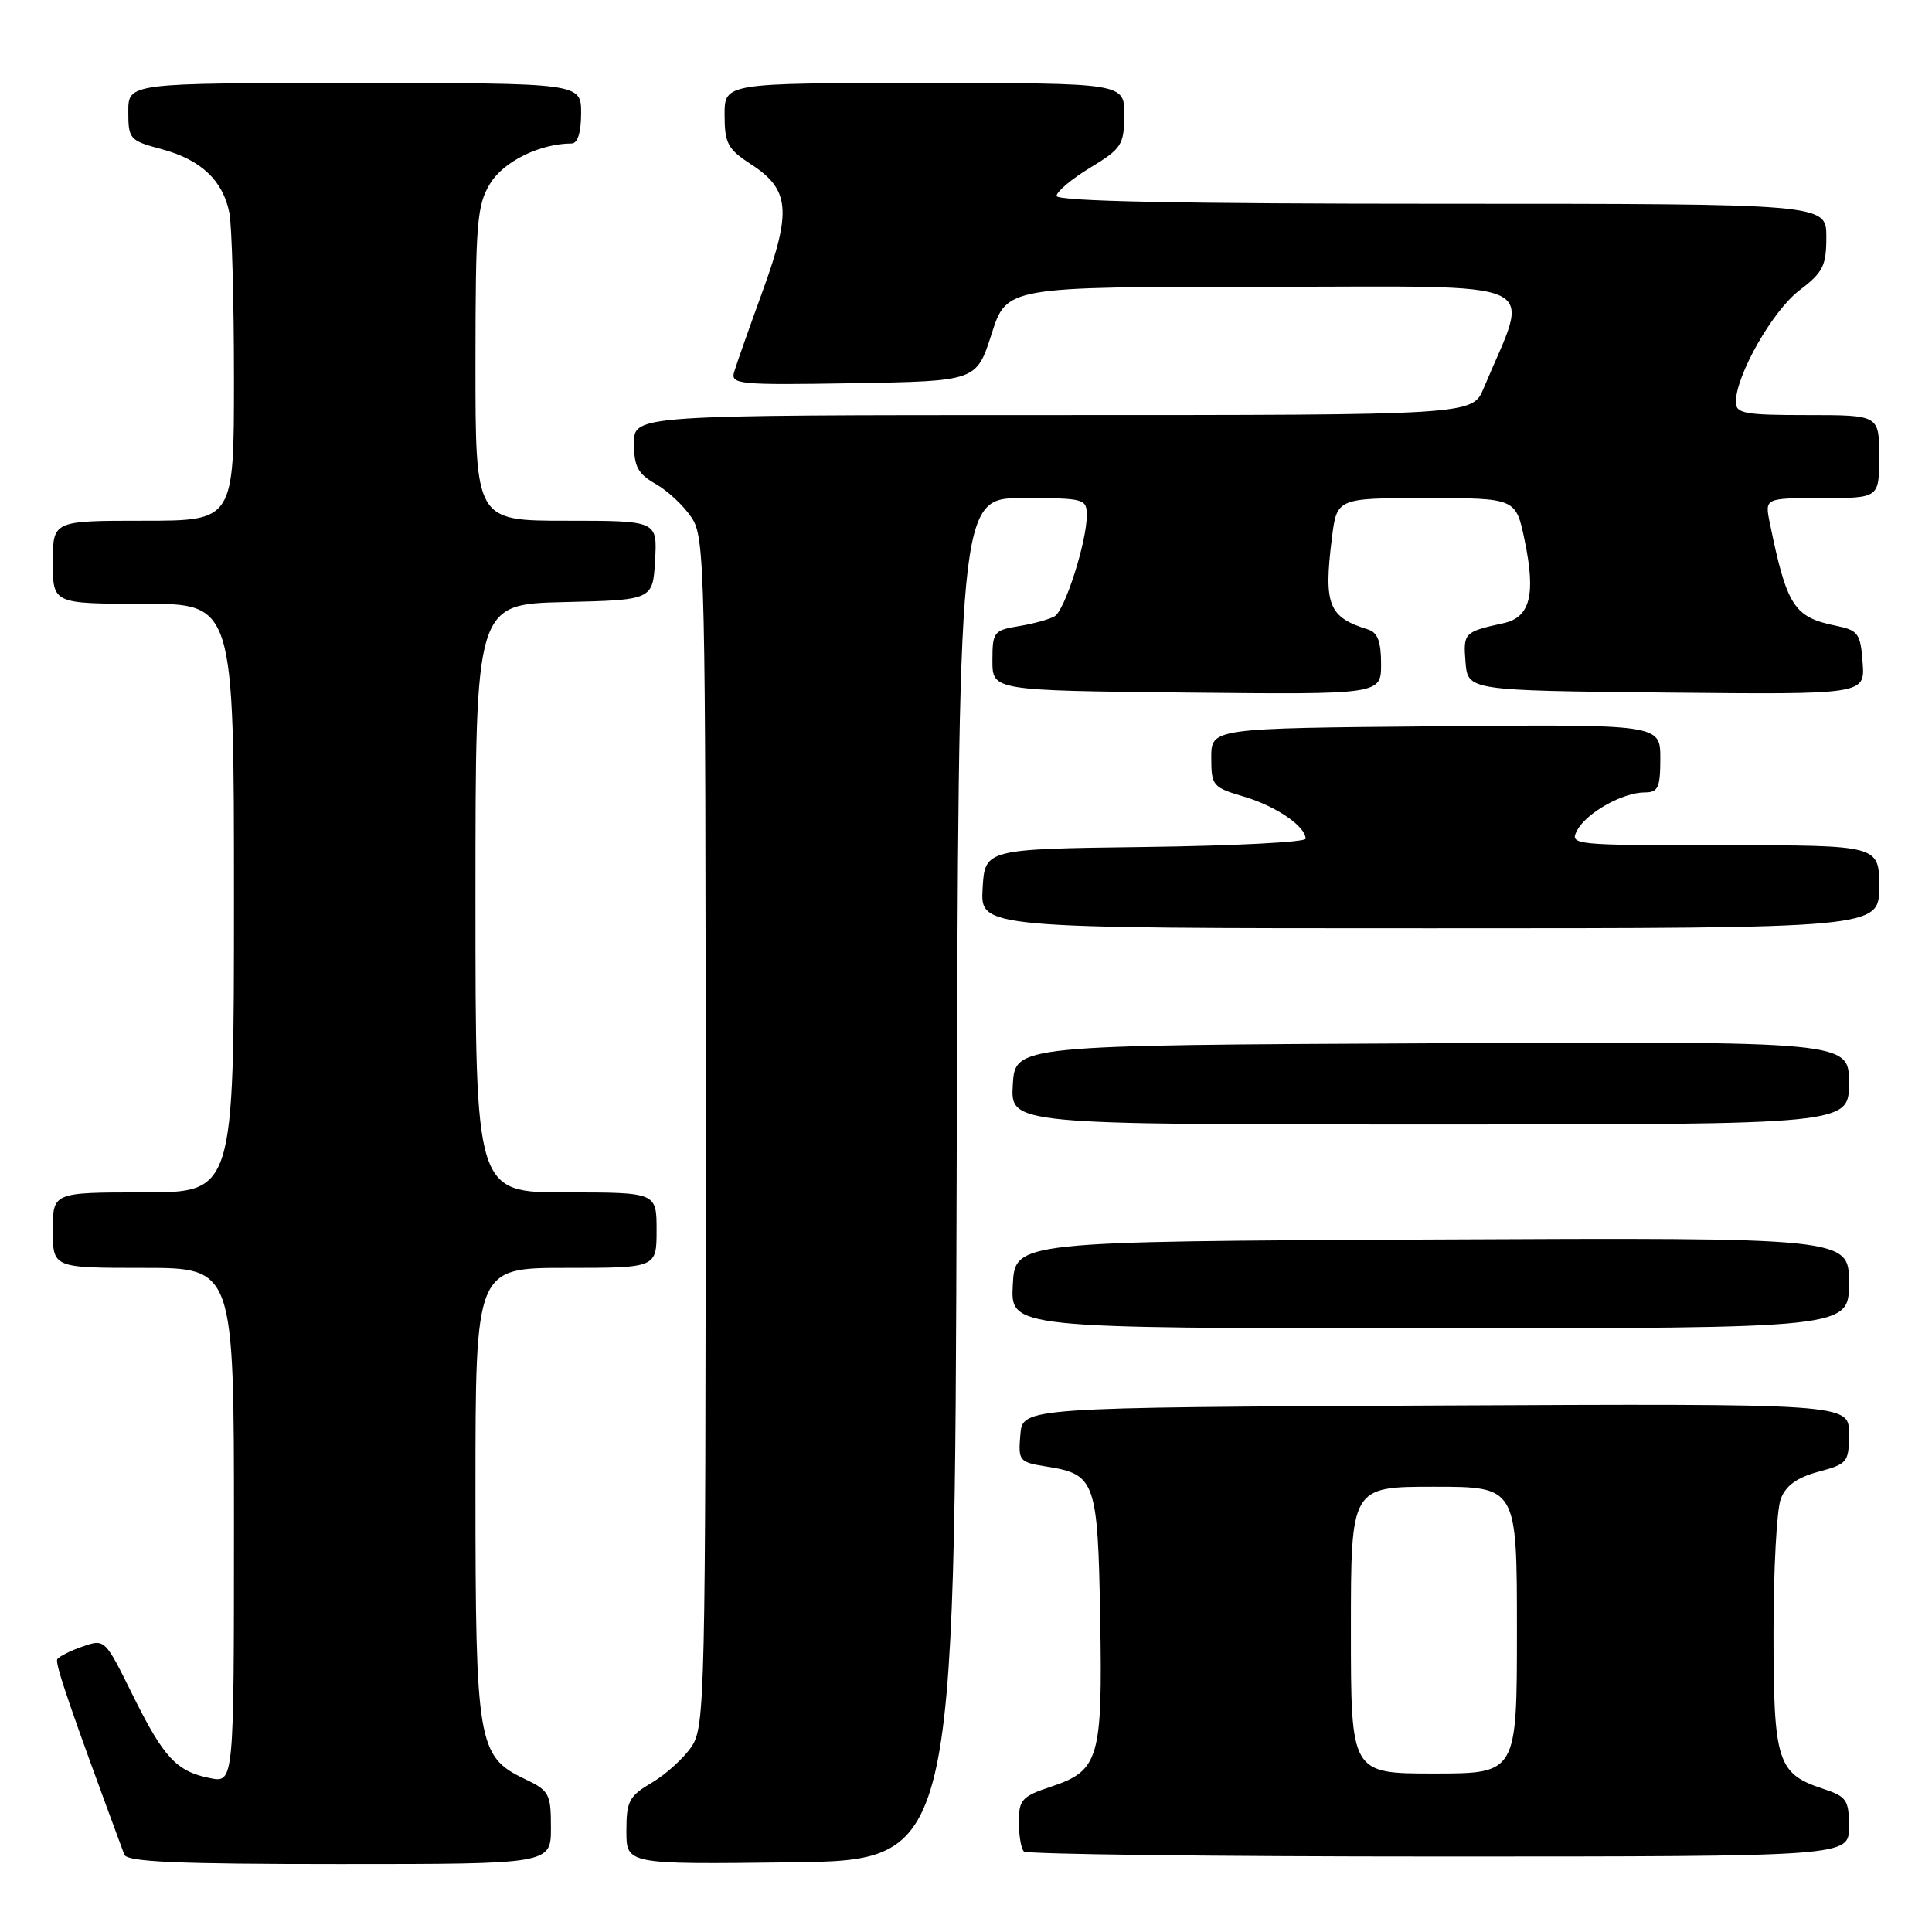 <?xml version="1.0" encoding="UTF-8" standalone="no"?>
<!DOCTYPE svg PUBLIC "-//W3C//DTD SVG 1.1//EN" "http://www.w3.org/Graphics/SVG/1.1/DTD/svg11.dtd" >
<svg xmlns="http://www.w3.org/2000/svg" xmlns:xlink="http://www.w3.org/1999/xlink" version="1.1" viewBox="0 0 256 256">
 <g >
 <path fill="currentColor"
d=" M 73.00 242.19 C 73.00 237.65 72.79 237.27 69.44 235.68 C 63.32 232.75 63.00 230.86 63.00 197.53 C 63.00 168.00 63.00 168.00 75.00 168.00 C 87.00 168.00 87.00 168.00 87.00 163.00 C 87.00 158.00 87.00 158.00 75.00 158.00 C 63.00 158.00 63.00 158.00 63.00 119.03 C 63.00 80.06 63.00 80.06 74.75 79.78 C 86.50 79.50 86.50 79.50 86.80 74.25 C 87.10 69.00 87.10 69.00 75.05 69.00 C 63.00 69.00 63.00 69.00 63.00 48.25 C 63.01 29.46 63.19 27.20 64.95 24.31 C 66.73 21.39 71.55 19.02 75.75 19.01 C 76.54 19.00 77.00 17.53 77.00 15.00 C 77.00 11.00 77.00 11.00 47.00 11.00 C 17.00 11.00 17.00 11.00 17.00 14.79 C 17.00 18.44 17.18 18.63 21.44 19.77 C 26.62 21.16 29.53 23.90 30.39 28.19 C 30.72 29.87 31.00 39.74 31.00 50.12 C 31.00 69.00 31.00 69.00 19.00 69.00 C 7.00 69.00 7.00 69.00 7.00 74.50 C 7.00 80.00 7.00 80.00 19.00 80.00 C 31.00 80.00 31.00 80.00 31.00 119.00 C 31.00 158.00 31.00 158.00 19.00 158.00 C 7.00 158.00 7.00 158.00 7.00 163.00 C 7.00 168.00 7.00 168.00 19.00 168.00 C 31.00 168.00 31.00 168.00 31.00 202.12 C 31.00 236.25 31.00 236.25 27.82 235.61 C 23.37 234.72 21.68 232.90 17.52 224.48 C 13.91 217.18 13.88 217.15 10.95 218.17 C 9.32 218.73 7.81 219.50 7.59 219.86 C 7.25 220.41 9.38 226.60 16.47 245.75 C 16.83 246.71 23.46 247.00 44.97 247.00 C 73.00 247.00 73.00 247.00 73.00 242.19 Z  M 126.76 156.25 C 127.01 66.00 127.01 66.00 135.51 66.00 C 143.72 66.00 144.00 66.08 144.00 68.32 C 144.00 71.77 141.12 80.81 139.76 81.65 C 139.10 82.05 136.98 82.64 135.03 82.96 C 131.68 83.51 131.50 83.73 131.50 87.52 C 131.50 91.50 131.50 91.50 157.25 91.77 C 183.00 92.03 183.00 92.03 183.00 87.99 C 183.00 85.00 182.54 83.79 181.25 83.40 C 176.03 81.78 175.38 80.14 176.48 71.32 C 177.14 66.00 177.14 66.00 189.00 66.00 C 200.86 66.00 200.86 66.00 202.02 71.58 C 203.52 78.80 202.76 81.80 199.23 82.57 C 194.00 83.72 193.87 83.85 194.19 87.74 C 194.50 91.50 194.50 91.50 220.81 91.77 C 247.12 92.03 247.12 92.03 246.81 87.80 C 246.53 83.92 246.23 83.52 243.26 82.91 C 237.70 81.78 236.76 80.32 234.50 69.25 C 233.84 66.00 233.84 66.00 241.42 66.00 C 249.00 66.00 249.00 66.00 249.00 60.50 C 249.00 55.00 249.00 55.00 239.50 55.00 C 231.12 55.00 230.00 54.79 230.01 53.25 C 230.03 49.71 234.87 41.20 238.39 38.51 C 241.57 36.09 242.00 35.24 242.00 31.38 C 242.00 27.00 242.00 27.00 191.00 27.00 C 156.41 27.00 140.00 26.67 140.00 25.96 C 140.00 25.39 142.01 23.70 144.47 22.21 C 148.62 19.69 148.94 19.20 148.97 15.25 C 149.00 11.00 149.00 11.00 122.50 11.00 C 96.00 11.00 96.00 11.00 96.01 15.25 C 96.02 19.00 96.44 19.77 99.49 21.75 C 104.65 25.09 104.92 27.93 101.08 38.50 C 99.28 43.45 97.57 48.30 97.28 49.28 C 96.79 50.93 97.84 51.03 113.07 50.78 C 129.39 50.50 129.39 50.50 131.39 44.25 C 133.39 38.00 133.39 38.00 167.68 38.00 C 205.73 38.00 202.78 36.63 196.59 51.45 C 195.10 55.00 195.10 55.00 139.55 55.00 C 84.00 55.00 84.00 55.00 84.01 58.75 C 84.01 61.84 84.52 62.79 86.92 64.15 C 88.52 65.06 90.65 67.07 91.66 68.61 C 93.41 71.27 93.50 75.44 93.50 150.00 C 93.50 224.37 93.40 228.74 91.68 231.37 C 90.67 232.90 88.31 235.06 86.43 236.18 C 83.35 237.99 83.00 238.64 83.00 242.62 C 83.00 247.04 83.00 247.04 104.75 246.77 C 126.50 246.50 126.50 246.50 126.76 156.25 Z  M 245.00 242.08 C 245.00 238.48 244.71 238.06 241.50 237.00 C 235.51 235.02 235.00 233.39 235.00 216.34 C 235.00 207.98 235.43 200.00 235.96 198.62 C 236.63 196.84 238.11 195.78 240.96 195.01 C 244.82 193.97 245.00 193.75 245.00 189.95 C 245.00 185.98 245.00 185.98 190.25 186.24 C 135.50 186.50 135.50 186.50 135.20 190.11 C 134.91 193.61 135.02 193.75 138.82 194.35 C 145.13 195.36 145.47 196.33 145.78 214.40 C 146.11 233.05 145.64 234.63 139.25 236.75 C 135.41 238.03 135.00 238.48 135.00 241.42 C 135.00 243.20 135.30 244.97 135.67 245.33 C 136.03 245.70 160.78 246.00 190.67 246.00 C 245.00 246.00 245.00 246.00 245.00 242.08 Z  M 245.00 169.99 C 245.00 163.98 245.00 163.98 189.75 164.24 C 134.50 164.50 134.50 164.50 134.20 170.25 C 133.90 176.00 133.90 176.00 189.45 176.00 C 245.00 176.00 245.00 176.00 245.00 169.99 Z  M 245.00 143.49 C 245.00 137.98 245.00 137.98 189.75 138.24 C 134.50 138.50 134.50 138.50 134.20 143.75 C 133.90 149.00 133.90 149.00 189.45 149.00 C 245.00 149.00 245.00 149.00 245.00 143.49 Z  M 249.00 117.50 C 249.00 112.00 249.00 112.00 228.46 112.00 C 208.28 112.00 207.95 111.97 208.99 110.01 C 210.24 107.68 215.03 105.00 217.95 105.00 C 219.71 105.00 220.00 104.37 220.00 100.49 C 220.00 95.97 220.00 95.97 190.25 96.24 C 160.50 96.50 160.50 96.50 160.50 100.39 C 160.50 104.11 160.68 104.33 164.83 105.56 C 169.07 106.81 173.00 109.49 173.00 111.14 C 173.00 111.59 163.44 112.08 151.75 112.23 C 130.50 112.50 130.50 112.50 130.20 117.75 C 129.90 123.00 129.90 123.00 189.45 123.00 C 249.00 123.00 249.00 123.00 249.00 117.50 Z  M 179.00 216.00 C 179.00 197.00 179.00 197.00 190.00 197.00 C 201.00 197.00 201.00 197.00 201.00 216.00 C 201.00 235.00 201.00 235.00 190.00 235.00 C 179.00 235.00 179.00 235.00 179.00 216.00 Z "/>
</g>
</svg>